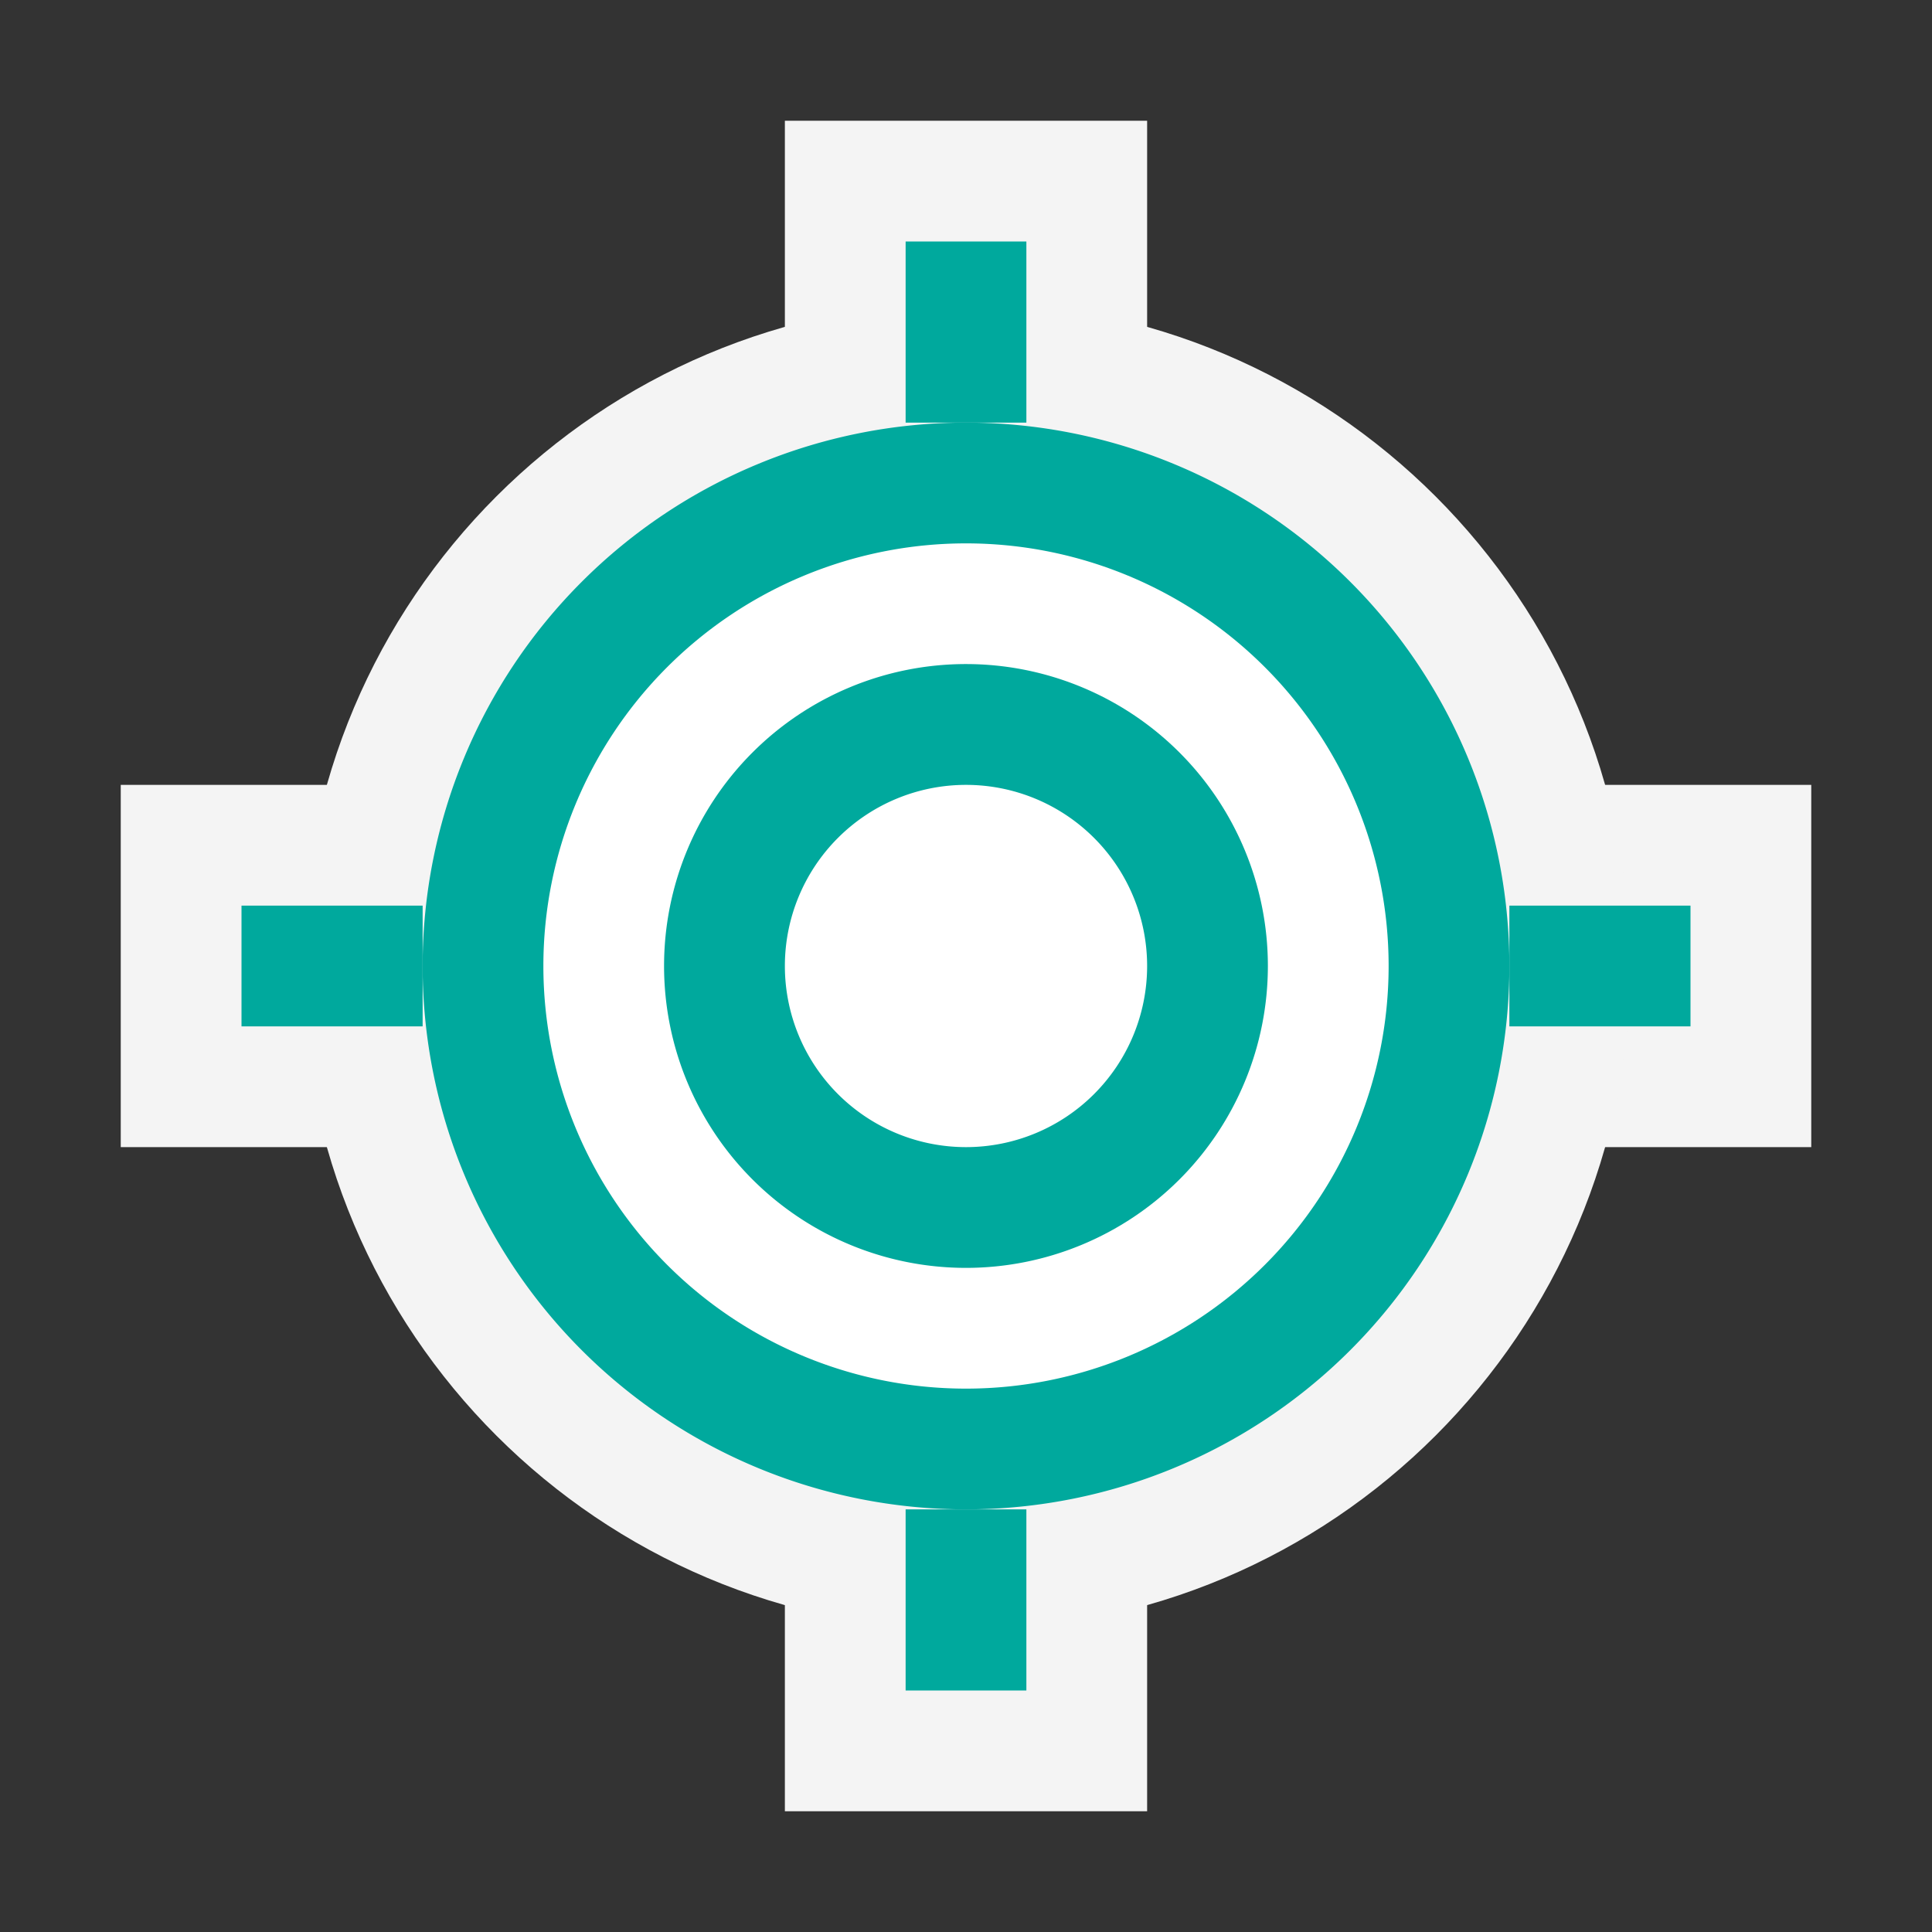 <svg ti:v="1" width="32" height="32" viewBox="0 0 32 32" xmlns="http://www.w3.org/2000/svg" xmlns:ti="urn:schemas-jetbrains-com:tisvg"><rect x="0" y="0" width="32" height="32" fill="#333333" stroke="none"/><rect id="frame" width="32" height="32" fill="none"/><g fill-rule="evenodd"><path d="M19 30h-6V2h6v28z" fill="#F4F4F4"/><path d="M2 13h28v6H2v-6z" fill="#F4F4F4"/><path d="M27 16c0 6.075-4.925 11-11 11S5 22.075 5 16 9.925 5 16 5s11 4.925 11 11z" fill="#F4F4F4"/><path d="M16 7a9 9 0 0 0-9 9 9 9 0 0 0 9 9 9 9 0 0 0 9-9 9 9 0 0 0-9-9z" fill="#00A99D"/><path d="M17 4h-2v3h2V4z" fill="#00A99D"/><path d="M15 28h2v-3h-2v3z" fill="#00A99D"/><path d="M25 15v2h3v-2h-3z" fill="#00A99D"/><path d="M4 15v2h3v-2H4z" fill="#00A99D"/><path d="M23 16a7 7 0 1 1-14 0 7 7 0 0 1 14 0z" fill="#FFF"/><path d="M21 16a5 5 0 1 1-10.001-.001A5 5 0 0 1 21 16z" fill="#00A99D"/><path d="M19 16a3 3 0 1 1-6 0 3 3 0 0 1 6 0z" fill="#FFF"/></g></svg>
